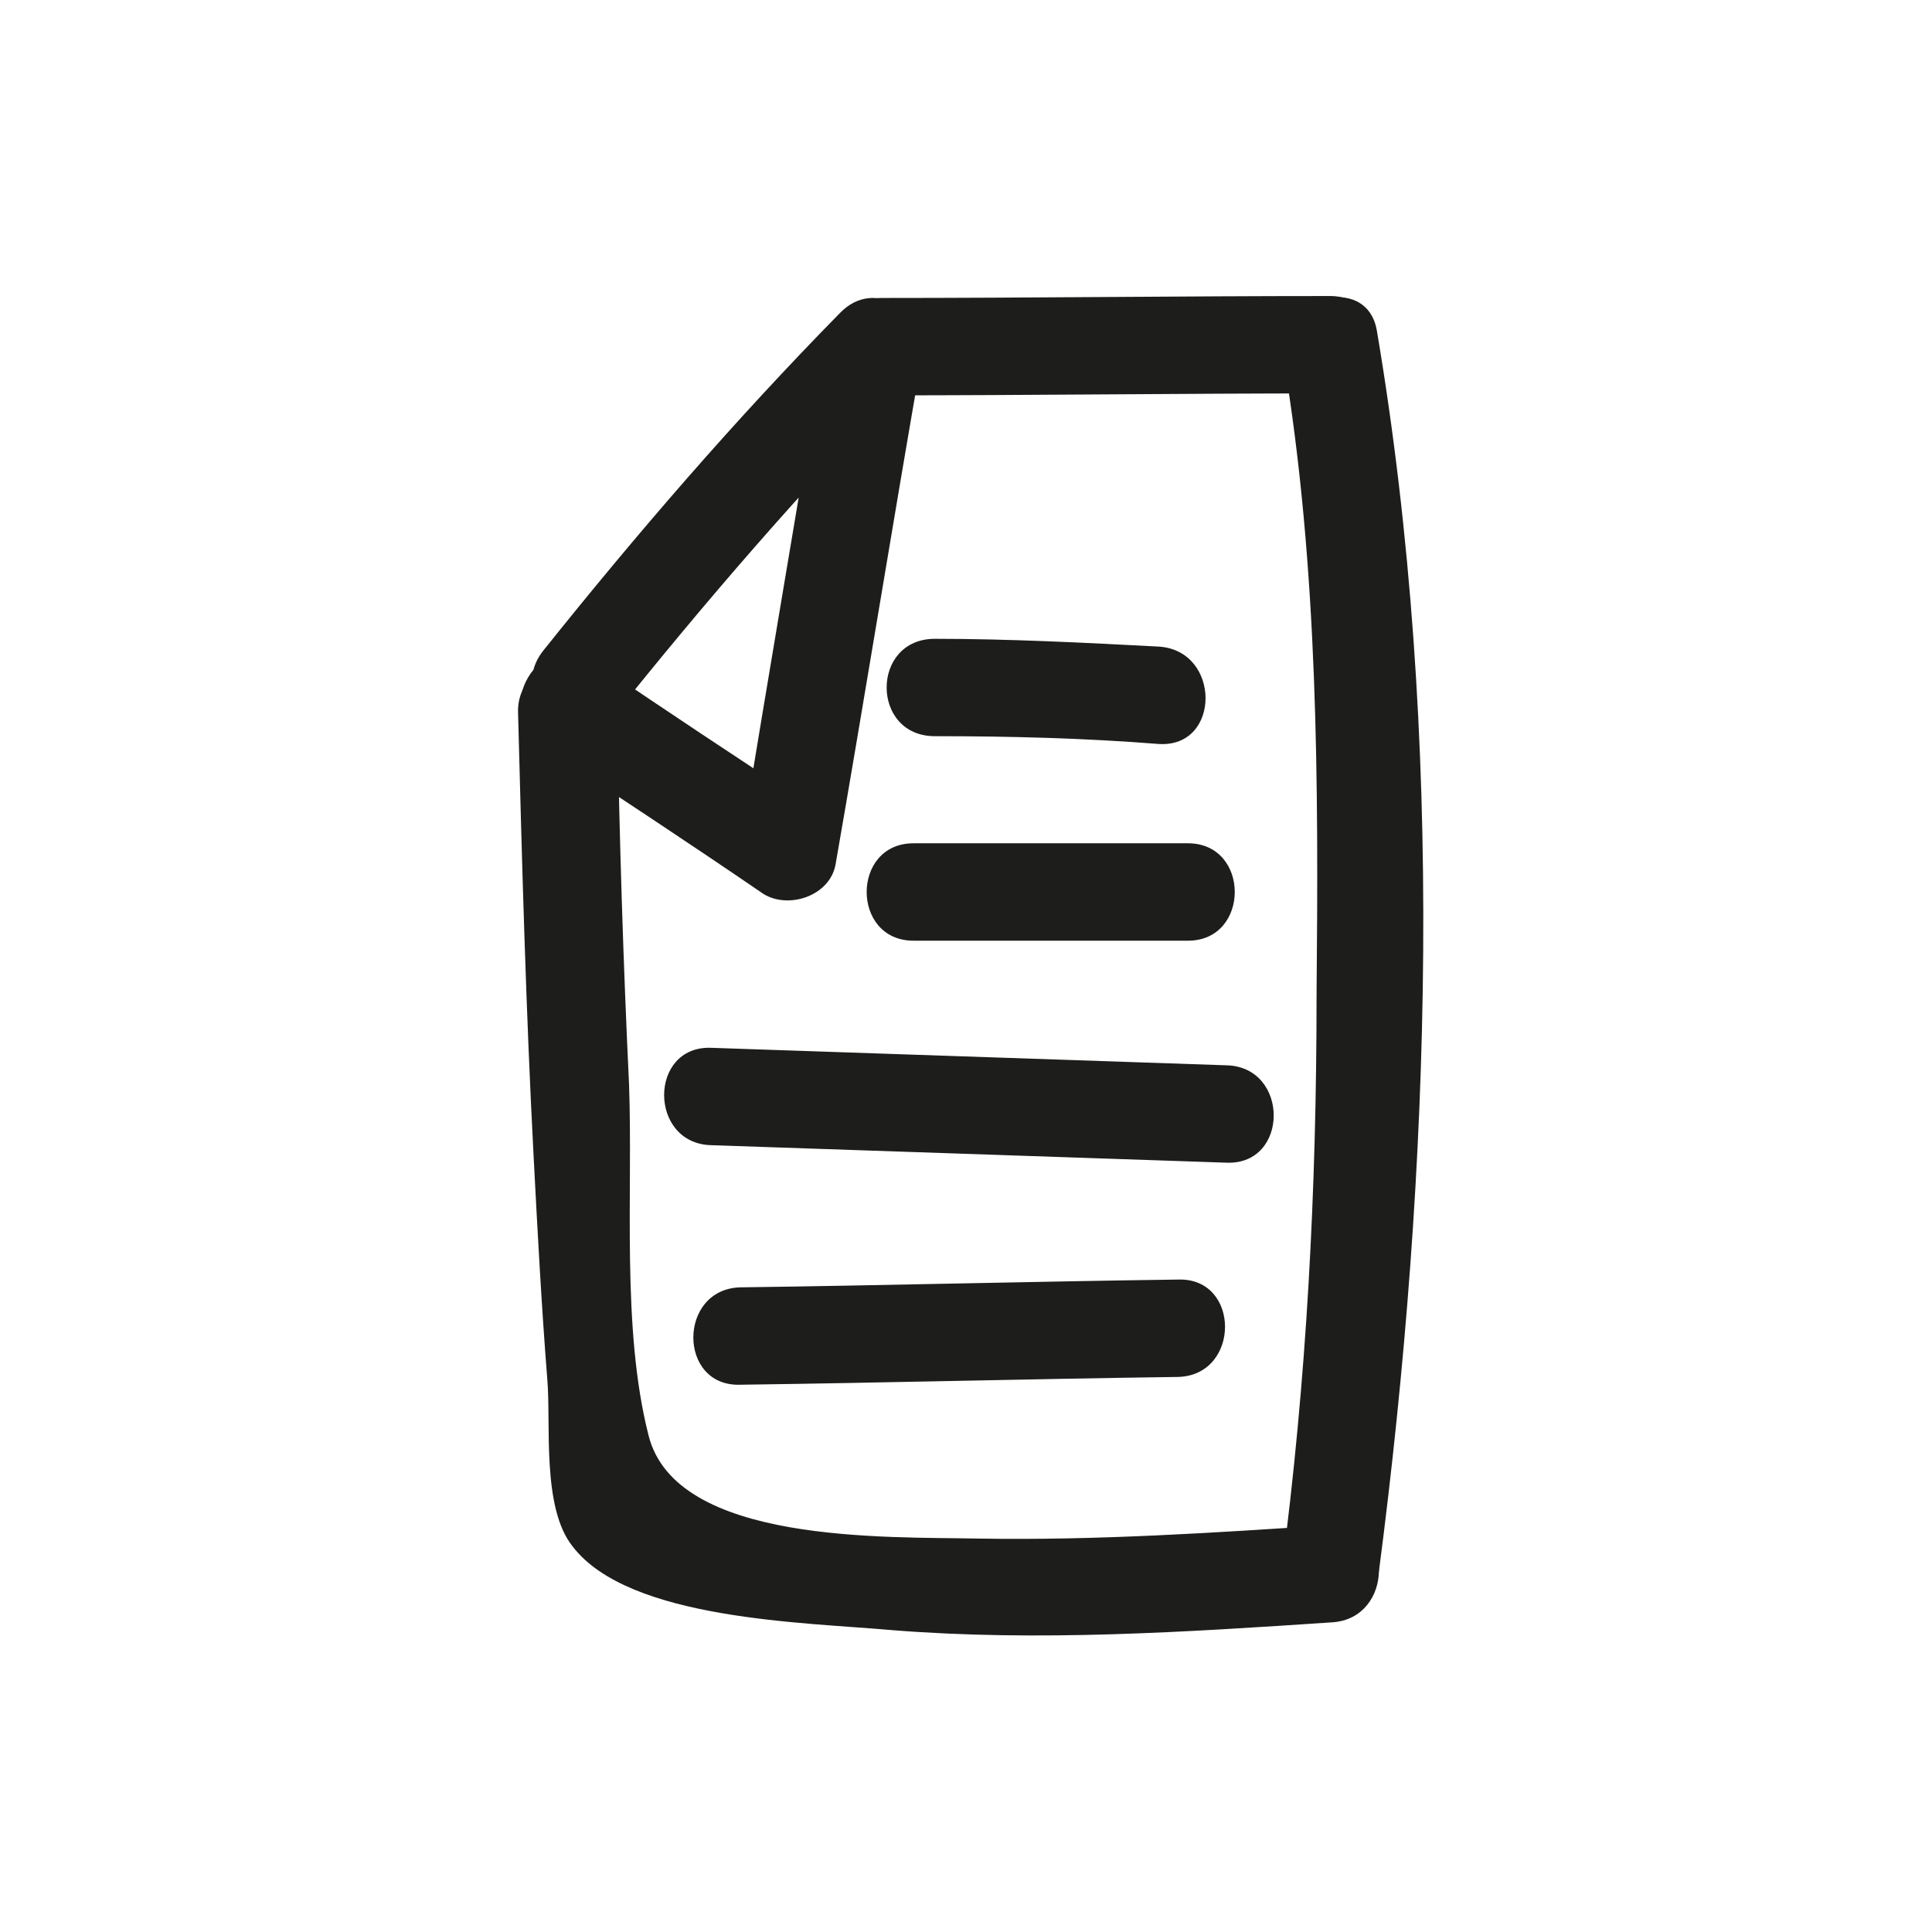 <?xml version="1.0" encoding="utf-8"?>
<!-- Generator: Adobe Illustrator 19.0.0, SVG Export Plug-In . SVG Version: 6.00 Build 0)  -->
<svg version="1.1" id="Calque_1" xmlns="http://www.w3.org/2000/svg" xmlns:xlink="http://www.w3.org/1999/xlink" x="0px" y="0px"
	 viewBox="0 0 99.2 99.2" style="enable-background:new 0 0 99.2 99.2;" xml:space="preserve">
<style type="text/css">
	.st0{fill:#1D1D1B;}
</style>
<g id="XMLID_1_">
	<g id="XMLID_62_">
		<path id="XMLID_66_" class="st0" d="M26.6,36.6c0.2,7.6,0.4,15.2,0.8,22.8c0.2,3.8,0.4,7.6,0.7,11.4c0.2,2.3-0.3,6.6,1.3,8.6
			c2.9,3.8,12,3.9,16.4,4.3c7.5,0.6,15.1,0.1,22.6-0.4c3.2-0.2,3.2-5.2,0-5c-6,0.4-12.1,0.8-18.1,0.7c-4.8-0.1-15.6,0.3-17-5.3
			c-1.4-5.5-0.8-12.4-1-18c-0.3-6.3-0.5-12.7-0.6-19C31.5,33.4,26.5,33.4,26.6,36.6L26.6,36.6z"/>
	</g>
</g>
<g id="XMLID_2_">
	<g id="XMLID_56_">
		<path id="XMLID_60_" class="st0" d="M27.8,38.3c3.8,2.5,7.6,5,11.4,7.6c1.3,0.8,3.4,0.1,3.7-1.5c1.5-8.6,2.9-17.3,4.4-25.9
			c0.4-2.3-2.3-4.4-4.2-2.4c-5.4,5.5-10.4,11.3-15.2,17.3c-2,2.5,1.5,6.1,3.5,3.5c4.8-6,9.8-11.8,15.2-17.3
			c-1.4-0.8-2.8-1.6-4.2-2.4C41,25.7,39.5,34.4,38.1,43c1.2-0.5,2.4-1,3.7-1.5c-3.8-2.5-7.6-5-11.4-7.6
			C27.7,32.2,25.2,36.5,27.8,38.3L27.8,38.3z"/>
	</g>
</g>
<g id="XMLID_3_">
	<g id="XMLID_50_">
		<path id="XMLID_54_" class="st0" d="M45.2,20.3c7.7,0,15.4-0.1,23.1-0.1c3.2,0,3.2-5,0-5c-7.7,0-15.4,0.1-23.1,0.1
			C42,15.4,42,20.4,45.2,20.3L45.2,20.3z"/>
	</g>
</g>
<g id="XMLID_4_">
	<g id="XMLID_44_">
		<path id="XMLID_48_" class="st0" d="M65.9,18.4c1.8,10.8,1.8,21.9,1.7,32.7c0,10-0.5,19.7-1.8,29.6c-0.4,3.2,4.6,3.2,5,0
			c2.7-20.7,3.4-43-0.1-63.7C70.2,13.9,65.4,15.3,65.9,18.4L65.9,18.4z"/>
	</g>
</g>
<g id="XMLID_5_">
	<g id="XMLID_38_">
		<path id="XMLID_42_" class="st0" d="M48,37.8c3.9,0,7.7,0.1,11.5,0.4c3.2,0.2,3.2-4.8,0-5c-3.8-0.2-7.7-0.4-11.5-0.4
			C44.7,32.8,44.7,37.8,48,37.8L48,37.8z"/>
	</g>
</g>
<g id="XMLID_6_">
	<g id="XMLID_32_">
		<path id="XMLID_36_" class="st0" d="M46.9,48.3c4.7,0,9.4,0,14.1,0c3.2,0,3.2-5,0-5c-4.7,0-9.4,0-14.1,0
			C43.7,43.3,43.7,48.3,46.9,48.3L46.9,48.3z"/>
	</g>
</g>
<g id="XMLID_7_">
	<g id="XMLID_27_">
		<path id="XMLID_31_" class="st0" d="M36.5,58.8c8.8,0.3,17.7,0.6,26.5,0.9c3.2,0.1,3.2-4.9,0-5c-8.8-0.3-17.7-0.6-26.5-0.9
			C33.3,53.7,33.3,58.7,36.5,58.8L36.5,58.8z"/>
	</g>
</g>
<g id="XMLID_9_">
	<g id="XMLID_37_">
		<path id="XMLID_61_" class="st0" d="M38,71.1c7.5-0.1,15-0.3,22.5-0.4c3.2-0.1,3.2-5.1,0-5c-7.5,0.1-15,0.3-22.5,0.4
			C34.8,66.2,34.8,71.2,38,71.1L38,71.1z"/>
	</g>
</g>
</svg>
